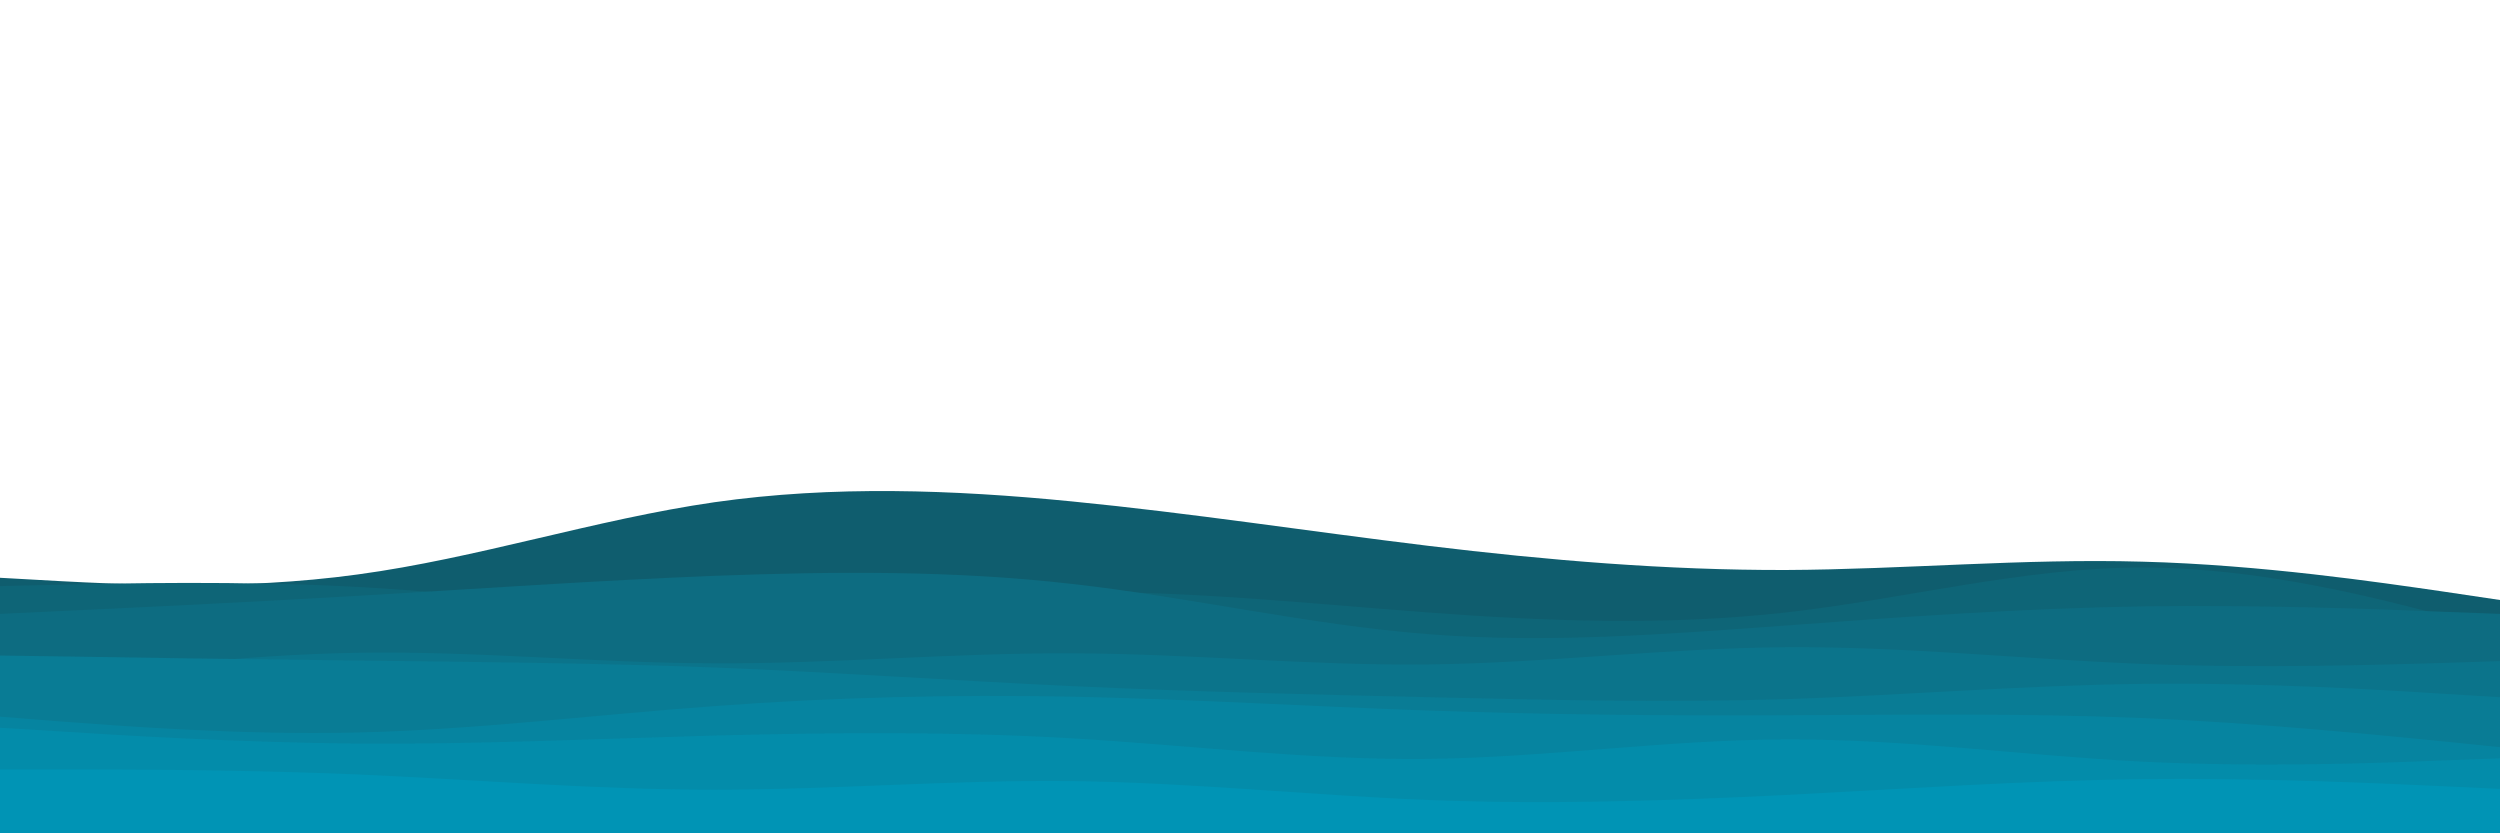 <svg id="visual" viewBox="0 0 900 300" width="900" height="300" xmlns="http://www.w3.org/2000/svg" xmlns:xlink="http://www.w3.org/1999/xlink" version="1.1"><rect x="0" y="0" width="900" height="300" fill="#ffffff"></rect><path d="M0 208L21.5 209.2C43 210.3 86 212.7 128.8 206.8C171.7 201 214.3 187 257.2 180.8C300 174.7 343 176.3 385.8 180.5C428.7 184.7 471.3 191.3 514.2 196.5C557 201.7 600 205.3 642.8 205.2C685.7 205 728.3 201 771.2 202.2C814 203.3 857 209.7 878.5 212.8L900 216L900 301L878.5 301C857 301 814 301 771.2 301C728.3 301 685.7 301 642.8 301C600 301 557 301 514.2 301C471.3 301 428.7 301 385.8 301C343 301 300 301 257.2 301C214.3 301 171.7 301 128.8 301C86 301 43 301 21.5 301L0 301Z" fill="#0f5d6e"></path><path d="M0 211L21.5 210.5C43 210 86 209 128.8 211.3C171.7 213.7 214.3 219.3 257.2 219.3C300 219.3 343 213.7 385.8 213.2C428.7 212.7 471.3 217.3 514.2 220.5C557 223.7 600 225.3 642.8 220.5C685.7 215.7 728.3 204.3 771.2 204.3C814 204.3 857 215.7 878.5 221.3L900 227L900 301L878.5 301C857 301 814 301 771.2 301C728.3 301 685.7 301 642.8 301C600 301 557 301 514.2 301C471.3 301 428.7 301 385.8 301C343 301 300 301 257.2 301C214.3 301 171.7 301 128.8 301C86 301 43 301 21.5 301L0 301Z" fill="#0e6577"></path><path d="M0 221L21.5 220C43 219 86 217 128.8 214.5C171.7 212 214.3 209 257.2 207.3C300 205.7 343 205.3 385.8 210.2C428.7 215 471.3 225 514.2 228.3C557 231.7 600 228.3 642.8 225.2C685.7 222 728.3 219 771.2 218.3C814 217.7 857 219.3 878.5 220.2L900 221L900 301L878.5 301C857 301 814 301 771.2 301C728.3 301 685.7 301 642.8 301C600 301 557 301 514.2 301C471.3 301 428.7 301 385.8 301C343 301 300 301 257.2 301C214.3 301 171.7 301 128.8 301C86 301 43 301 21.5 301L0 301Z" fill="#0d6c81"></path><path d="M0 247L21.5 244.2C43 241.3 86 235.7 128.8 235C171.7 234.3 214.3 238.7 257.2 238.8C300 239 343 235 385.8 235.2C428.7 235.3 471.3 239.7 514.2 239.2C557 238.7 600 233.3 642.8 233C685.7 232.7 728.3 237.3 771.2 239C814 240.7 857 239.3 878.5 238.7L900 238L900 301L878.5 301C857 301 814 301 771.2 301C728.3 301 685.7 301 642.8 301C600 301 557 301 514.2 301C471.3 301 428.7 301 385.8 301C343 301 300 301 257.2 301C214.3 301 171.7 301 128.8 301C86 301 43 301 21.5 301L0 301Z" fill="#0b748b"></path><path d="M0 236L21.5 236.3C43 236.7 86 237.3 128.8 237.8C171.7 238.3 214.3 238.7 257.2 240.3C300 242 343 245 385.8 247C428.7 249 471.3 250 514.2 251C557 252 600 253 642.8 251.7C685.7 250.3 728.3 246.7 771.2 246.2C814 245.7 857 248.3 878.5 249.7L900 251L900 301L878.5 301C857 301 814 301 771.2 301C728.3 301 685.7 301 642.8 301C600 301 557 301 514.2 301C471.3 301 428.7 301 385.8 301C343 301 300 301 257.2 301C214.3 301 171.7 301 128.8 301C86 301 43 301 21.5 301L0 301Z" fill="#097c95"></path><path d="M0 258L21.5 259.7C43 261.3 86 264.7 128.8 263.7C171.7 262.7 214.3 257.3 257.2 254.2C300 251 343 250 385.8 250.8C428.7 251.7 471.3 254.3 514.2 255.8C557 257.3 600 257.7 642.8 257.5C685.7 257.3 728.3 256.7 771.2 258.5C814 260.3 857 264.7 878.5 266.8L900 269L900 301L878.5 301C857 301 814 301 771.2 301C728.3 301 685.7 301 642.8 301C600 301 557 301 514.2 301C471.3 301 428.7 301 385.8 301C343 301 300 301 257.2 301C214.3 301 171.7 301 128.8 301C86 301 43 301 21.5 301L0 301Z" fill="#0684a0"></path><path d="M0 262L21.5 263.3C43 264.7 86 267.3 128.8 267.7C171.7 268 214.3 266 257.2 264.8C300 263.7 343 263.3 385.8 265.8C428.7 268.3 471.3 273.7 514.2 273.2C557 272.7 600 266.3 642.8 266.2C685.7 266 728.3 272 771.2 274.2C814 276.3 857 274.7 878.5 273.8L900 273L900 301L878.5 301C857 301 814 301 771.2 301C728.3 301 685.7 301 642.8 301C600 301 557 301 514.2 301C471.3 301 428.7 301 385.8 301C343 301 300 301 257.2 301C214.3 301 171.7 301 128.8 301C86 301 43 301 21.5 301L0 301Z" fill="#038caa"></path><path d="M0 277L21.5 277C43 277 86 277 128.8 278.8C171.7 280.7 214.3 284.3 257.2 284.3C300 284.3 343 280.7 385.8 281.2C428.7 281.7 471.3 286.3 514.2 288C557 289.7 600 288.3 642.8 286.2C685.7 284 728.3 281 771.2 280.5C814 280 857 282 878.5 283L900 284L900 301L878.5 301C857 301 814 301 771.2 301C728.3 301 685.7 301 642.8 301C600 301 557 301 514.2 301C471.3 301 428.7 301 385.8 301C343 301 300 301 257.2 301C214.3 301 171.7 301 128.8 301C86 301 43 301 21.5 301L0 301Z" fill="#0094b5"></path></svg>